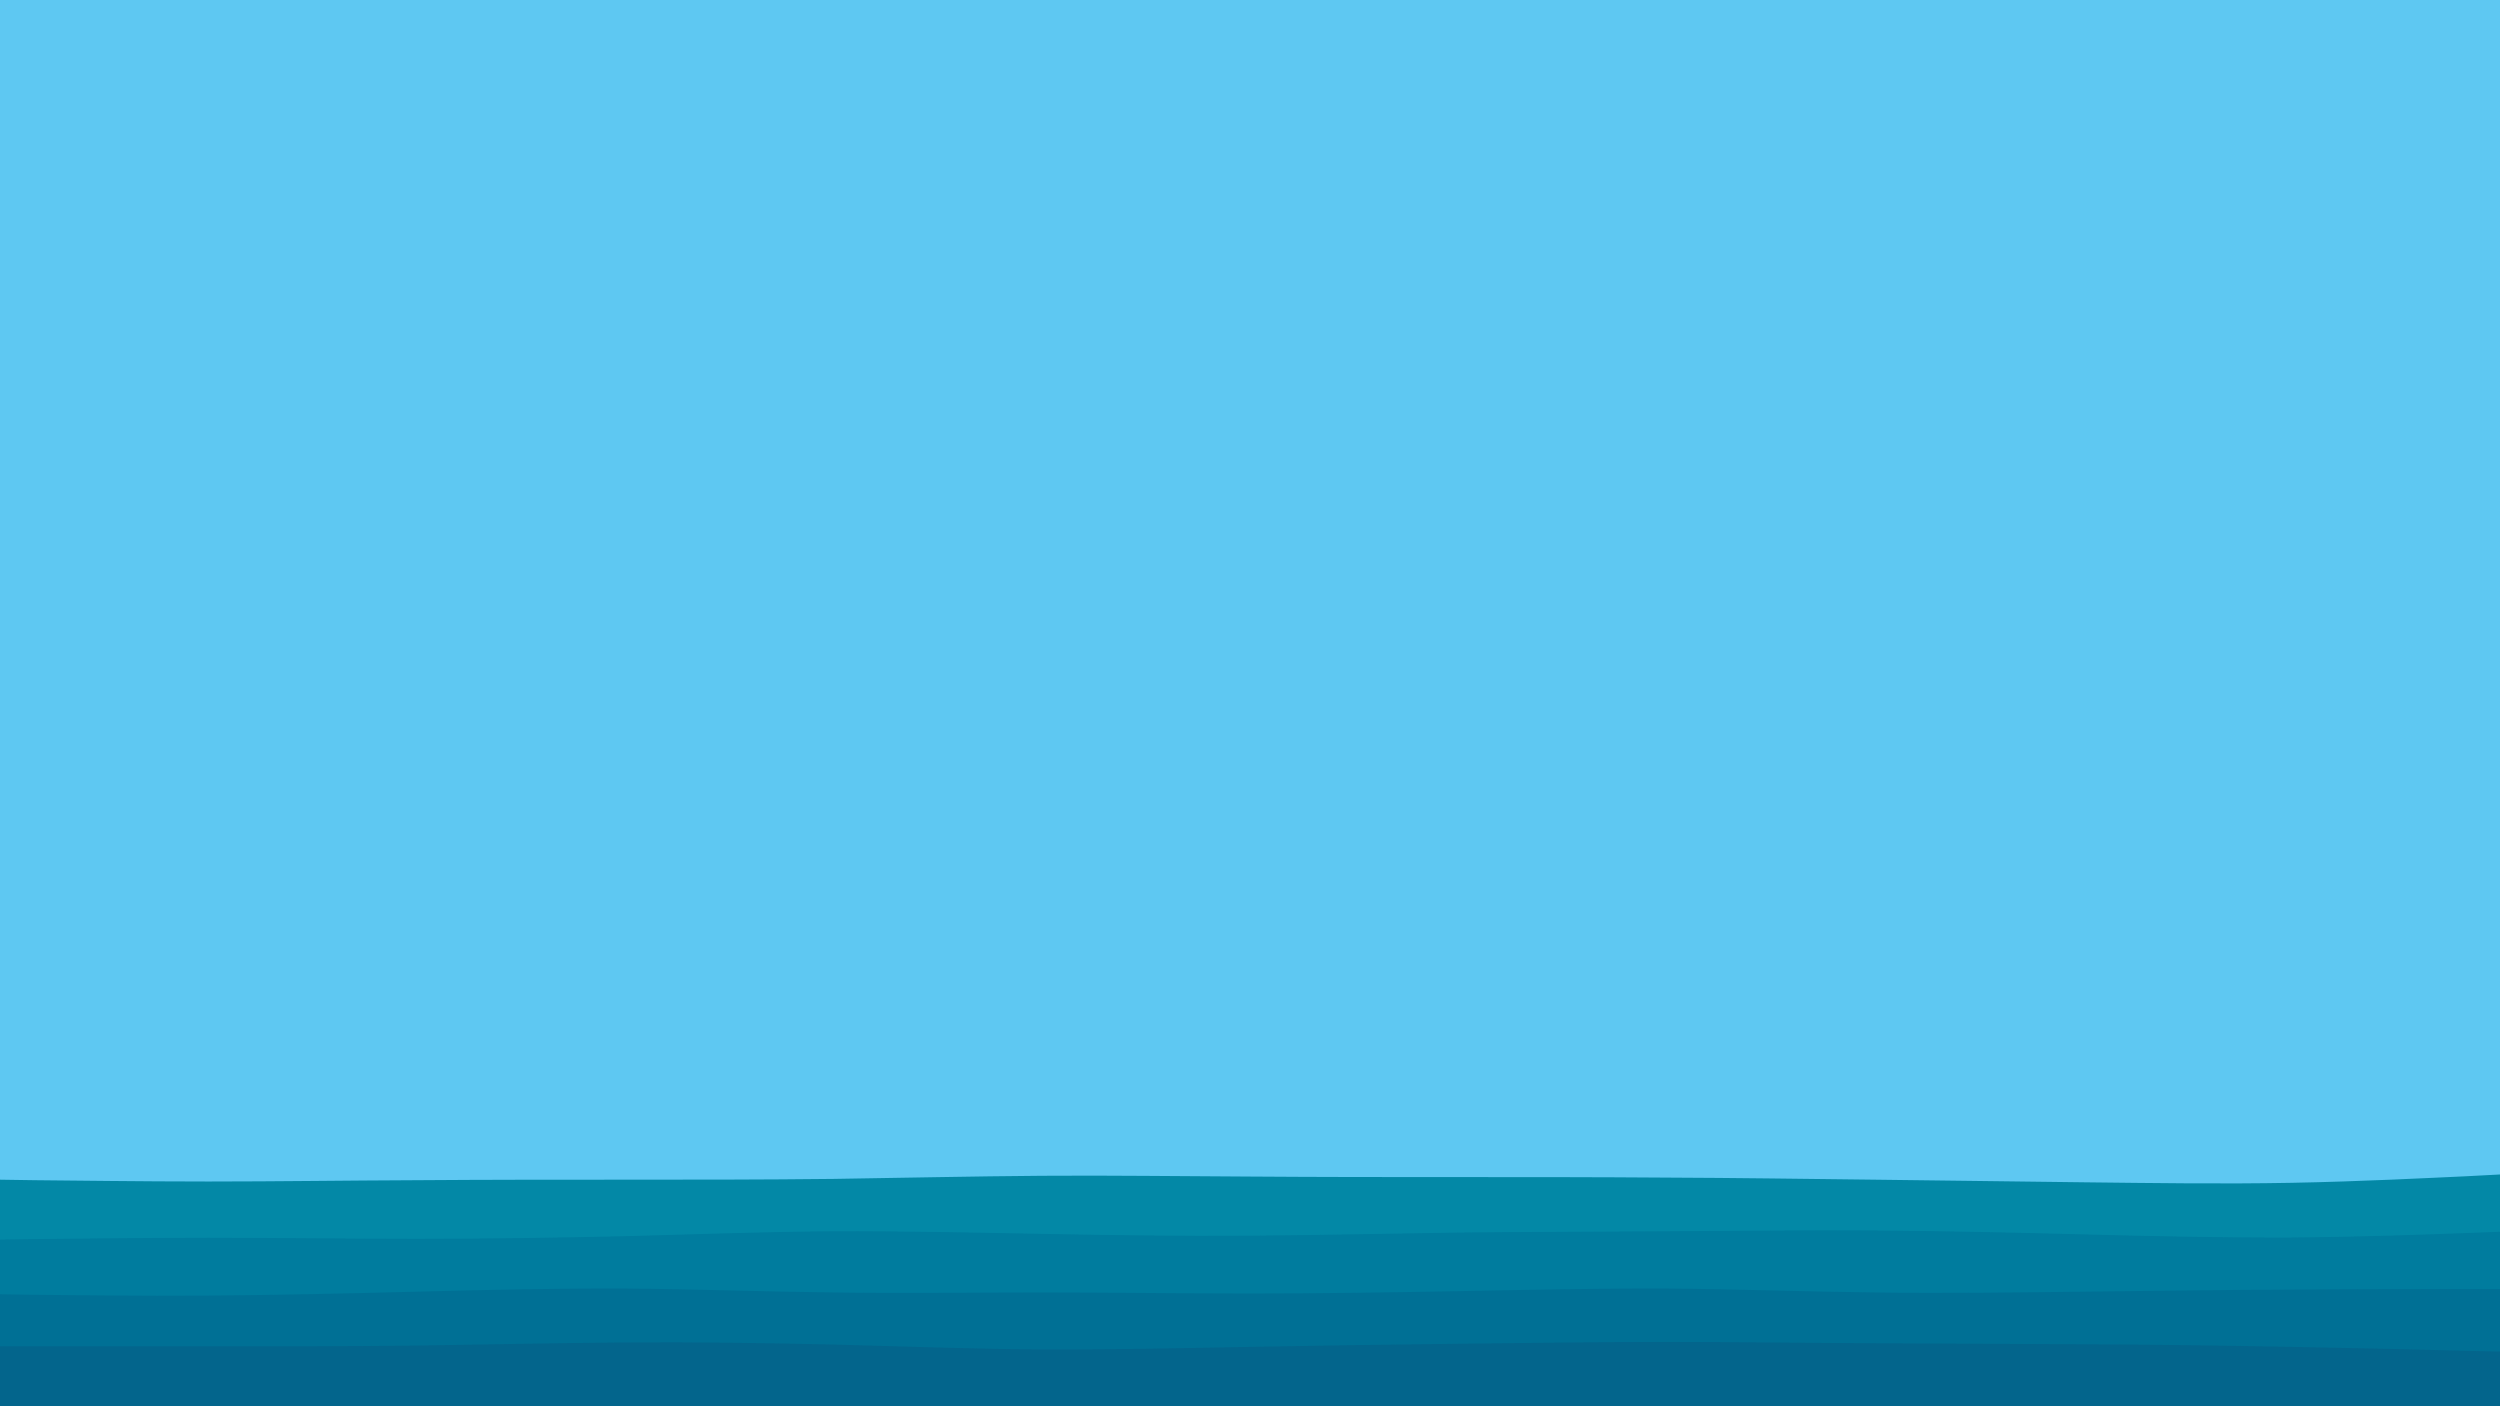 <svg id="visual" viewBox="0 0 960 540" width="960" height="540" xmlns="http://www.w3.org/2000/svg" xmlns:xlink="http://www.w3.org/1999/xlink" version="1.1"><rect x="0" y="0" width="960" height="540" fill="#5EC8F2"></rect><path d="M0 453L13.3 453.2C26.7 453.3 53.3 453.7 80 453.7C106.7 453.7 133.3 453.3 160 453.2C186.7 453 213.3 453 240 453C266.7 453 293.3 453 320 452.7C346.7 452.3 373.3 451.7 400 451.5C426.7 451.3 453.3 451.7 480 451.8C506.7 452 533.3 452 560 452C586.7 452 613.3 452 640 452.2C666.7 452.3 693.3 452.7 720 453C746.7 453.3 773.3 453.7 800 454C826.7 454.3 853.3 454.7 880 454.2C906.7 453.7 933.3 452.3 946.7 451.7L960 451L960 541L946.7 541C933.3 541 906.7 541 880 541C853.3 541 826.7 541 800 541C773.3 541 746.7 541 720 541C693.3 541 666.7 541 640 541C613.3 541 586.7 541 560 541C533.3 541 506.7 541 480 541C453.3 541 426.7 541 400 541C373.3 541 346.7 541 320 541C293.3 541 266.7 541 240 541C213.3 541 186.7 541 160 541C133.3 541 106.7 541 80 541C53.3 541 26.7 541 13.3 541L0 541Z" fill="#0388a6"></path><path d="M0 476L13.3 475.8C26.7 475.7 53.3 475.3 80 475.3C106.7 475.3 133.3 475.7 160 475.7C186.7 475.7 213.3 475.3 240 474.7C266.7 474 293.3 473 320 472.8C346.7 472.7 373.3 473.3 400 473.8C426.7 474.3 453.3 474.7 480 474.5C506.7 474.3 533.3 473.7 560 473.3C586.7 473 613.3 473 640 472.8C666.7 472.7 693.3 472.3 720 472.5C746.7 472.7 773.3 473.3 800 474C826.7 474.7 853.3 475.3 880 475.2C906.7 475 933.3 474 946.7 473.5L960 473L960 541L946.7 541C933.3 541 906.7 541 880 541C853.3 541 826.7 541 800 541C773.3 541 746.7 541 720 541C693.3 541 666.7 541 640 541C613.3 541 586.7 541 560 541C533.3 541 506.7 541 480 541C453.3 541 426.7 541 400 541C373.3 541 346.7 541 320 541C293.3 541 266.7 541 240 541C213.3 541 186.7 541 160 541C133.3 541 106.7 541 80 541C53.3 541 26.7 541 13.3 541L0 541Z" fill="#007c9e"></path><path d="M0 497L13.3 497.2C26.7 497.3 53.3 497.7 80 497.5C106.7 497.3 133.3 496.7 160 496C186.7 495.3 213.3 494.7 240 494.8C266.7 495 293.3 496 320 496.3C346.7 496.7 373.3 496.3 400 496.3C426.7 496.3 453.3 496.7 480 496.7C506.7 496.7 533.3 496.3 560 495.8C586.7 495.3 613.3 494.7 640 494.8C666.7 495 693.3 496 720 496.3C746.7 496.7 773.3 496.3 800 496C826.7 495.7 853.3 495.3 880 495.2C906.7 495 933.3 495 946.7 495L960 495L960 541L946.7 541C933.3 541 906.7 541 880 541C853.3 541 826.7 541 800 541C773.3 541 746.7 541 720 541C693.3 541 666.7 541 640 541C613.3 541 586.7 541 560 541C533.3 541 506.7 541 480 541C453.3 541 426.7 541 400 541C373.3 541 346.7 541 320 541C293.3 541 266.7 541 240 541C213.3 541 186.7 541 160 541C133.3 541 106.7 541 80 541C53.3 541 26.7 541 13.3 541L0 541Z" fill="#007095"></path><path d="M0 517L13.3 517C26.7 517 53.3 517 80 517C106.7 517 133.3 517 160 516.7C186.7 516.3 213.3 515.7 240 515.5C266.7 515.3 293.3 515.7 320 516.3C346.7 517 373.3 518 400 518.2C426.7 518.3 453.3 517.7 480 517.2C506.7 516.7 533.3 516.3 560 516C586.7 515.7 613.3 515.3 640 515.3C666.7 515.3 693.3 515.7 720 515.8C746.7 516 773.3 516 800 516.2C826.7 516.3 853.3 516.7 880 517.2C906.7 517.7 933.3 518.3 946.7 518.7L960 519L960 541L946.7 541C933.3 541 906.7 541 880 541C853.3 541 826.7 541 800 541C773.3 541 746.7 541 720 541C693.3 541 666.7 541 640 541C613.3 541 586.7 541 560 541C533.3 541 506.7 541 480 541C453.3 541 426.7 541 400 541C373.3 541 346.7 541 320 541C293.3 541 266.7 541 240 541C213.3 541 186.7 541 160 541C133.3 541 106.7 541 80 541C53.3 541 26.7 541 13.3 541L0 541Z" fill="#03658c"></path></svg>